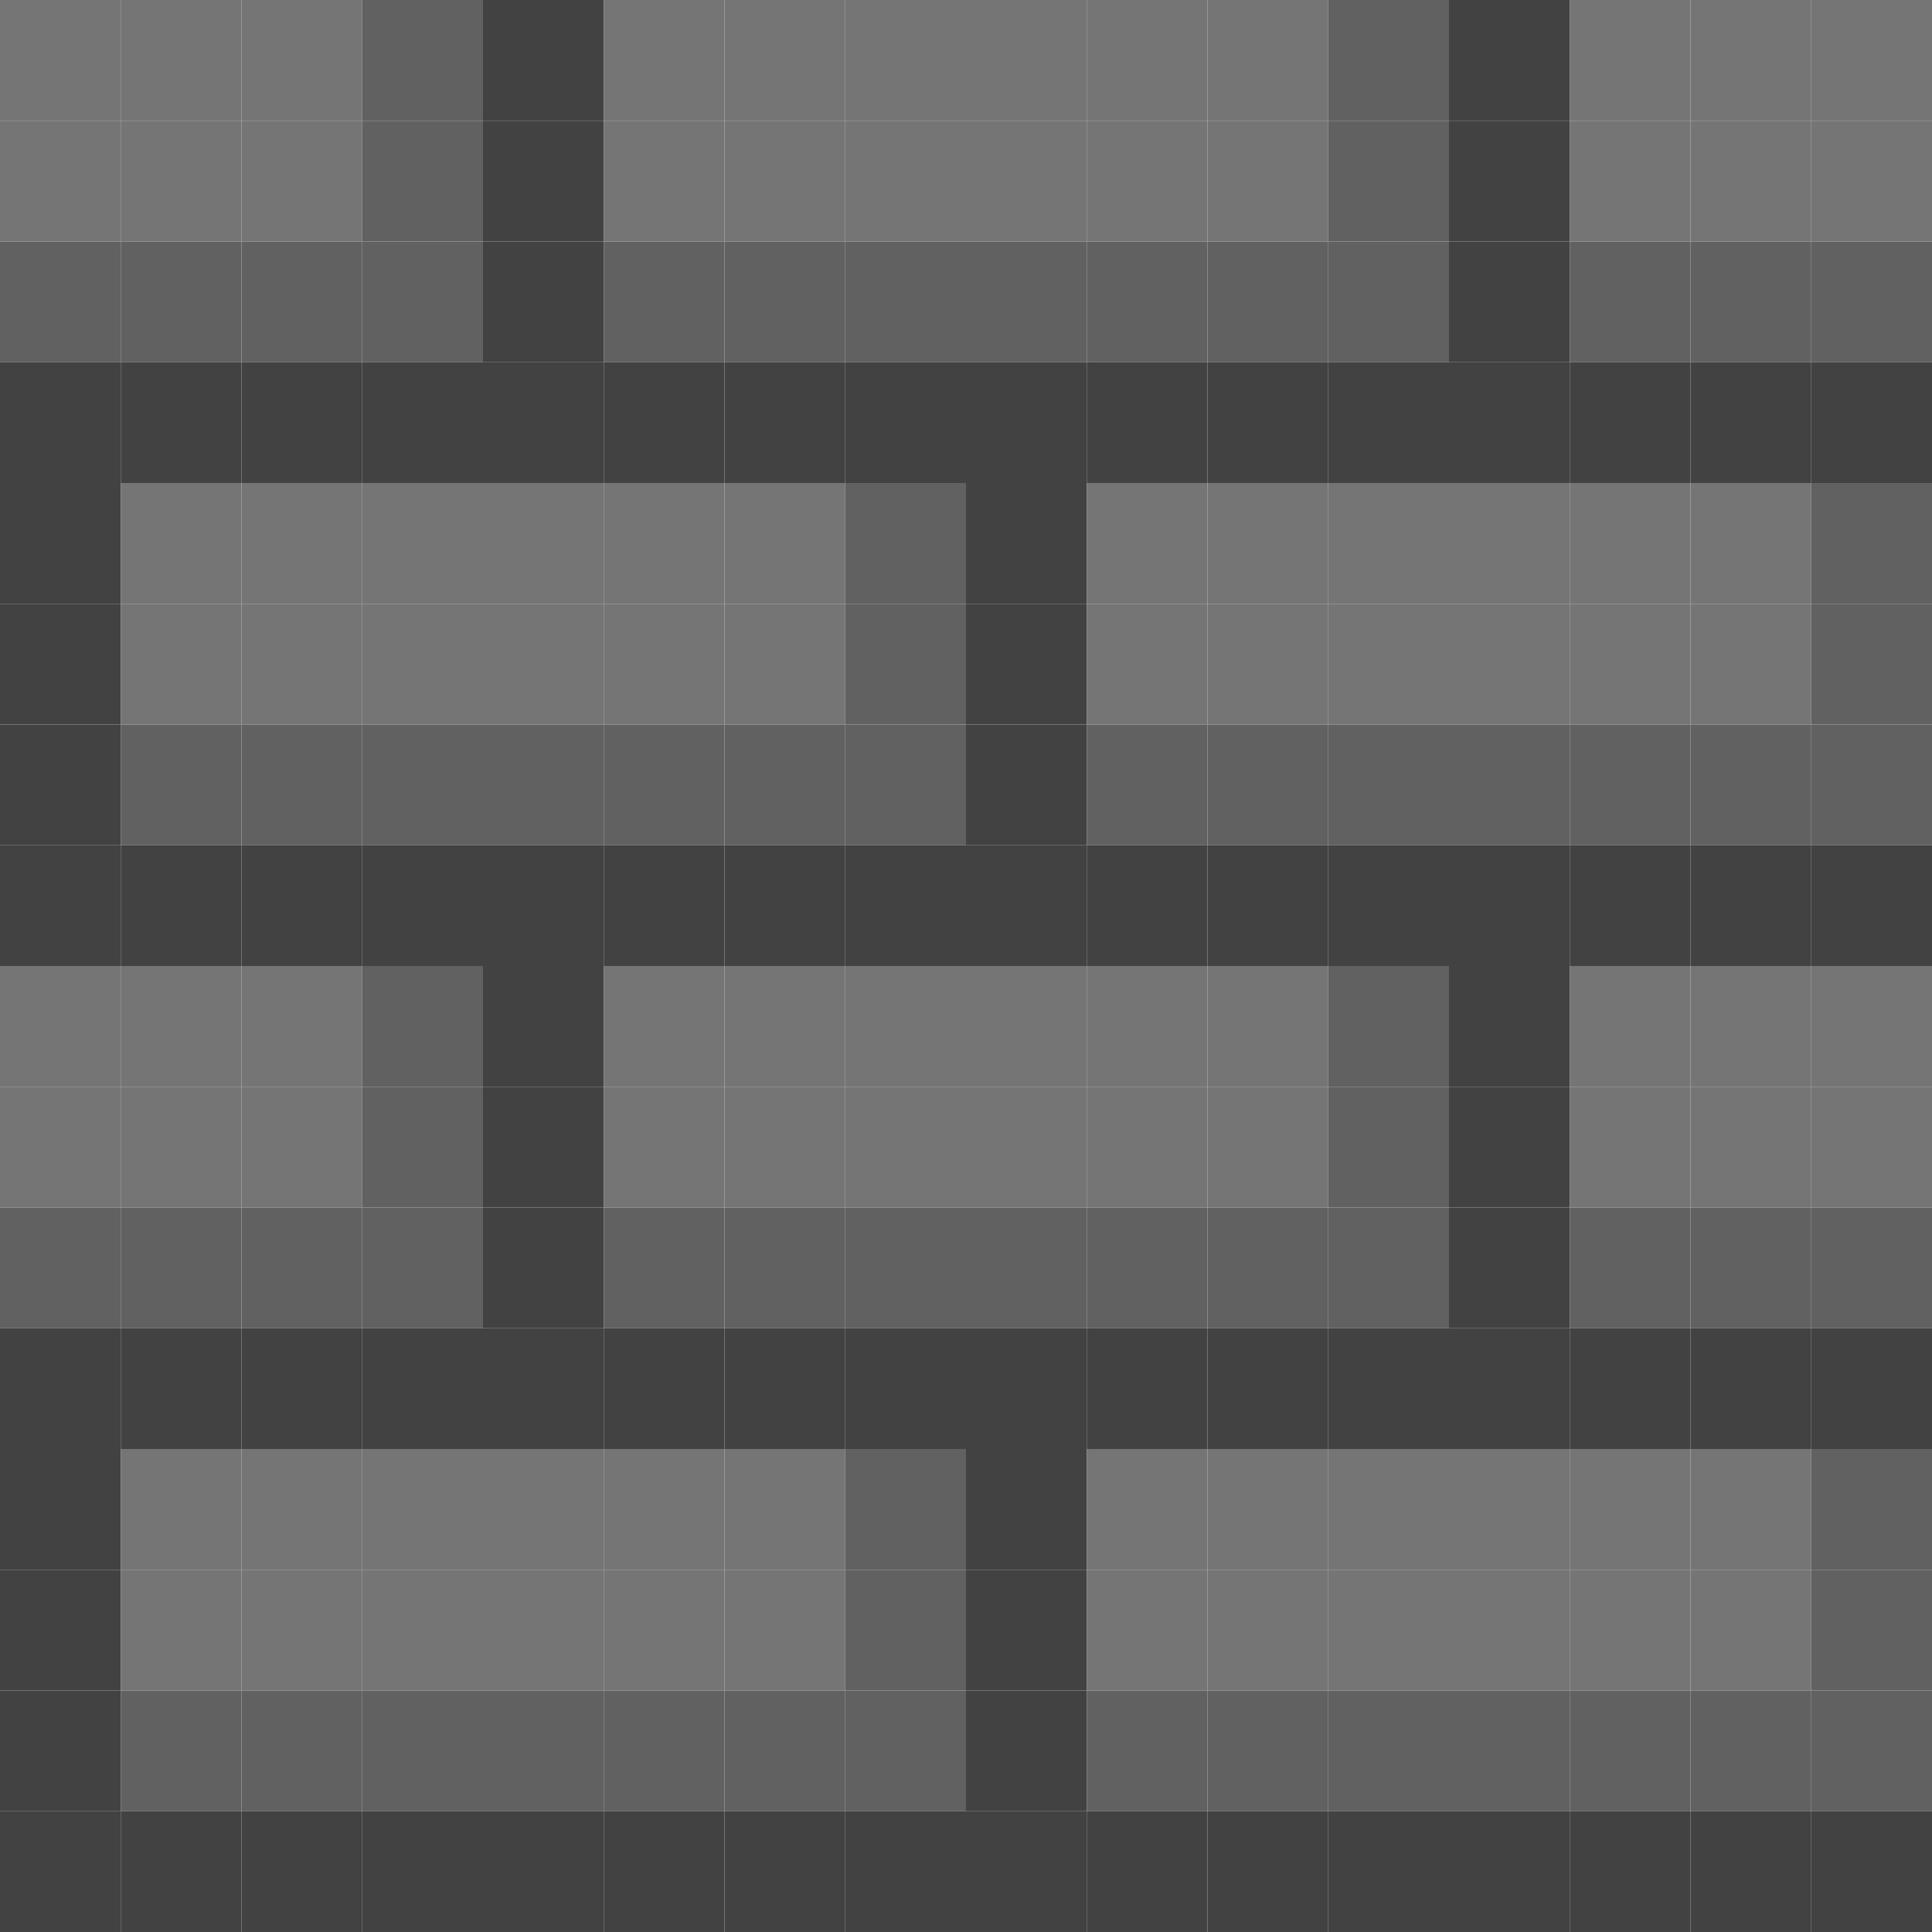 <?xml version="1.0" encoding="UTF-8" ?>
<svg version="1.1" width="480" height="480" xmlns="http://www.w3.org/2000/svg">
<rect x="0" y="0" width="30" height="30" fill="#757575" />
<rect x="30" y="0" width="30" height="30" fill="#757575" />
<rect x="60" y="0" width="30" height="30" fill="#757575" />
<rect x="90" y="0" width="30" height="30" fill="#616161" />
<rect x="120" y="0" width="30" height="30" fill="#424242" />
<rect x="150" y="0" width="30" height="30" fill="#757575" />
<rect x="180" y="0" width="30" height="30" fill="#757575" />
<rect x="210" y="0" width="30" height="30" fill="#757575" />
<rect x="240" y="0" width="30" height="30" fill="#757575" />
<rect x="270" y="0" width="30" height="30" fill="#757575" />
<rect x="300" y="0" width="30" height="30" fill="#757575" />
<rect x="330" y="0" width="30" height="30" fill="#616161" />
<rect x="360" y="0" width="30" height="30" fill="#424242" />
<rect x="390" y="0" width="30" height="30" fill="#757575" />
<rect x="420" y="0" width="30" height="30" fill="#757575" />
<rect x="450" y="0" width="30" height="30" fill="#757575" />
<rect x="0" y="30" width="30" height="30" fill="#757575" />
<rect x="30" y="30" width="30" height="30" fill="#757575" />
<rect x="60" y="30" width="30" height="30" fill="#757575" />
<rect x="90" y="30" width="30" height="30" fill="#616161" />
<rect x="120" y="30" width="30" height="30" fill="#424242" />
<rect x="150" y="30" width="30" height="30" fill="#757575" />
<rect x="180" y="30" width="30" height="30" fill="#757575" />
<rect x="210" y="30" width="30" height="30" fill="#757575" />
<rect x="240" y="30" width="30" height="30" fill="#757575" />
<rect x="270" y="30" width="30" height="30" fill="#757575" />
<rect x="300" y="30" width="30" height="30" fill="#757575" />
<rect x="330" y="30" width="30" height="30" fill="#616161" />
<rect x="360" y="30" width="30" height="30" fill="#424242" />
<rect x="390" y="30" width="30" height="30" fill="#757575" />
<rect x="420" y="30" width="30" height="30" fill="#757575" />
<rect x="450" y="30" width="30" height="30" fill="#757575" />
<rect x="0" y="60" width="30" height="30" fill="#616161" />
<rect x="30" y="60" width="30" height="30" fill="#616161" />
<rect x="60" y="60" width="30" height="30" fill="#616161" />
<rect x="90" y="60" width="30" height="30" fill="#616161" />
<rect x="120" y="60" width="30" height="30" fill="#424242" />
<rect x="150" y="60" width="30" height="30" fill="#616161" />
<rect x="180" y="60" width="30" height="30" fill="#616161" />
<rect x="210" y="60" width="30" height="30" fill="#616161" />
<rect x="240" y="60" width="30" height="30" fill="#616161" />
<rect x="270" y="60" width="30" height="30" fill="#616161" />
<rect x="300" y="60" width="30" height="30" fill="#616161" />
<rect x="330" y="60" width="30" height="30" fill="#616161" />
<rect x="360" y="60" width="30" height="30" fill="#424242" />
<rect x="390" y="60" width="30" height="30" fill="#616161" />
<rect x="420" y="60" width="30" height="30" fill="#616161" />
<rect x="450" y="60" width="30" height="30" fill="#616161" />
<rect x="0" y="90" width="30" height="30" fill="#424242" />
<rect x="30" y="90" width="30" height="30" fill="#424242" />
<rect x="60" y="90" width="30" height="30" fill="#424242" />
<rect x="90" y="90" width="30" height="30" fill="#424242" />
<rect x="120" y="90" width="30" height="30" fill="#424242" />
<rect x="150" y="90" width="30" height="30" fill="#424242" />
<rect x="180" y="90" width="30" height="30" fill="#424242" />
<rect x="210" y="90" width="30" height="30" fill="#424242" />
<rect x="240" y="90" width="30" height="30" fill="#424242" />
<rect x="270" y="90" width="30" height="30" fill="#424242" />
<rect x="300" y="90" width="30" height="30" fill="#424242" />
<rect x="330" y="90" width="30" height="30" fill="#424242" />
<rect x="360" y="90" width="30" height="30" fill="#424242" />
<rect x="390" y="90" width="30" height="30" fill="#424242" />
<rect x="420" y="90" width="30" height="30" fill="#424242" />
<rect x="450" y="90" width="30" height="30" fill="#424242" />
<rect x="0" y="120" width="30" height="30" fill="#424242" />
<rect x="30" y="120" width="30" height="30" fill="#757575" />
<rect x="60" y="120" width="30" height="30" fill="#757575" />
<rect x="90" y="120" width="30" height="30" fill="#757575" />
<rect x="120" y="120" width="30" height="30" fill="#757575" />
<rect x="150" y="120" width="30" height="30" fill="#757575" />
<rect x="180" y="120" width="30" height="30" fill="#757575" />
<rect x="210" y="120" width="30" height="30" fill="#616161" />
<rect x="240" y="120" width="30" height="30" fill="#424242" />
<rect x="270" y="120" width="30" height="30" fill="#757575" />
<rect x="300" y="120" width="30" height="30" fill="#757575" />
<rect x="330" y="120" width="30" height="30" fill="#757575" />
<rect x="360" y="120" width="30" height="30" fill="#757575" />
<rect x="390" y="120" width="30" height="30" fill="#757575" />
<rect x="420" y="120" width="30" height="30" fill="#757575" />
<rect x="450" y="120" width="30" height="30" fill="#616161" />
<rect x="0" y="150" width="30" height="30" fill="#424242" />
<rect x="30" y="150" width="30" height="30" fill="#757575" />
<rect x="60" y="150" width="30" height="30" fill="#757575" />
<rect x="90" y="150" width="30" height="30" fill="#757575" />
<rect x="120" y="150" width="30" height="30" fill="#757575" />
<rect x="150" y="150" width="30" height="30" fill="#757575" />
<rect x="180" y="150" width="30" height="30" fill="#757575" />
<rect x="210" y="150" width="30" height="30" fill="#616161" />
<rect x="240" y="150" width="30" height="30" fill="#424242" />
<rect x="270" y="150" width="30" height="30" fill="#757575" />
<rect x="300" y="150" width="30" height="30" fill="#757575" />
<rect x="330" y="150" width="30" height="30" fill="#757575" />
<rect x="360" y="150" width="30" height="30" fill="#757575" />
<rect x="390" y="150" width="30" height="30" fill="#757575" />
<rect x="420" y="150" width="30" height="30" fill="#757575" />
<rect x="450" y="150" width="30" height="30" fill="#616161" />
<rect x="0" y="180" width="30" height="30" fill="#424242" />
<rect x="30" y="180" width="30" height="30" fill="#616161" />
<rect x="60" y="180" width="30" height="30" fill="#616161" />
<rect x="90" y="180" width="30" height="30" fill="#616161" />
<rect x="120" y="180" width="30" height="30" fill="#616161" />
<rect x="150" y="180" width="30" height="30" fill="#616161" />
<rect x="180" y="180" width="30" height="30" fill="#616161" />
<rect x="210" y="180" width="30" height="30" fill="#616161" />
<rect x="240" y="180" width="30" height="30" fill="#424242" />
<rect x="270" y="180" width="30" height="30" fill="#616161" />
<rect x="300" y="180" width="30" height="30" fill="#616161" />
<rect x="330" y="180" width="30" height="30" fill="#616161" />
<rect x="360" y="180" width="30" height="30" fill="#616161" />
<rect x="390" y="180" width="30" height="30" fill="#616161" />
<rect x="420" y="180" width="30" height="30" fill="#616161" />
<rect x="450" y="180" width="30" height="30" fill="#616161" />
<rect x="0" y="210" width="30" height="30" fill="#424242" />
<rect x="30" y="210" width="30" height="30" fill="#424242" />
<rect x="60" y="210" width="30" height="30" fill="#424242" />
<rect x="90" y="210" width="30" height="30" fill="#424242" />
<rect x="120" y="210" width="30" height="30" fill="#424242" />
<rect x="150" y="210" width="30" height="30" fill="#424242" />
<rect x="180" y="210" width="30" height="30" fill="#424242" />
<rect x="210" y="210" width="30" height="30" fill="#424242" />
<rect x="240" y="210" width="30" height="30" fill="#424242" />
<rect x="270" y="210" width="30" height="30" fill="#424242" />
<rect x="300" y="210" width="30" height="30" fill="#424242" />
<rect x="330" y="210" width="30" height="30" fill="#424242" />
<rect x="360" y="210" width="30" height="30" fill="#424242" />
<rect x="390" y="210" width="30" height="30" fill="#424242" />
<rect x="420" y="210" width="30" height="30" fill="#424242" />
<rect x="450" y="210" width="30" height="30" fill="#424242" />
<rect x="0" y="240" width="30" height="30" fill="#757575" />
<rect x="30" y="240" width="30" height="30" fill="#757575" />
<rect x="60" y="240" width="30" height="30" fill="#757575" />
<rect x="90" y="240" width="30" height="30" fill="#616161" />
<rect x="120" y="240" width="30" height="30" fill="#424242" />
<rect x="150" y="240" width="30" height="30" fill="#757575" />
<rect x="180" y="240" width="30" height="30" fill="#757575" />
<rect x="210" y="240" width="30" height="30" fill="#757575" />
<rect x="240" y="240" width="30" height="30" fill="#757575" />
<rect x="270" y="240" width="30" height="30" fill="#757575" />
<rect x="300" y="240" width="30" height="30" fill="#757575" />
<rect x="330" y="240" width="30" height="30" fill="#616161" />
<rect x="360" y="240" width="30" height="30" fill="#424242" />
<rect x="390" y="240" width="30" height="30" fill="#757575" />
<rect x="420" y="240" width="30" height="30" fill="#757575" />
<rect x="450" y="240" width="30" height="30" fill="#757575" />
<rect x="0" y="270" width="30" height="30" fill="#757575" />
<rect x="30" y="270" width="30" height="30" fill="#757575" />
<rect x="60" y="270" width="30" height="30" fill="#757575" />
<rect x="90" y="270" width="30" height="30" fill="#616161" />
<rect x="120" y="270" width="30" height="30" fill="#424242" />
<rect x="150" y="270" width="30" height="30" fill="#757575" />
<rect x="180" y="270" width="30" height="30" fill="#757575" />
<rect x="210" y="270" width="30" height="30" fill="#757575" />
<rect x="240" y="270" width="30" height="30" fill="#757575" />
<rect x="270" y="270" width="30" height="30" fill="#757575" />
<rect x="300" y="270" width="30" height="30" fill="#757575" />
<rect x="330" y="270" width="30" height="30" fill="#616161" />
<rect x="360" y="270" width="30" height="30" fill="#424242" />
<rect x="390" y="270" width="30" height="30" fill="#757575" />
<rect x="420" y="270" width="30" height="30" fill="#757575" />
<rect x="450" y="270" width="30" height="30" fill="#757575" />
<rect x="0" y="300" width="30" height="30" fill="#616161" />
<rect x="30" y="300" width="30" height="30" fill="#616161" />
<rect x="60" y="300" width="30" height="30" fill="#616161" />
<rect x="90" y="300" width="30" height="30" fill="#616161" />
<rect x="120" y="300" width="30" height="30" fill="#424242" />
<rect x="150" y="300" width="30" height="30" fill="#616161" />
<rect x="180" y="300" width="30" height="30" fill="#616161" />
<rect x="210" y="300" width="30" height="30" fill="#616161" />
<rect x="240" y="300" width="30" height="30" fill="#616161" />
<rect x="270" y="300" width="30" height="30" fill="#616161" />
<rect x="300" y="300" width="30" height="30" fill="#616161" />
<rect x="330" y="300" width="30" height="30" fill="#616161" />
<rect x="360" y="300" width="30" height="30" fill="#424242" />
<rect x="390" y="300" width="30" height="30" fill="#616161" />
<rect x="420" y="300" width="30" height="30" fill="#616161" />
<rect x="450" y="300" width="30" height="30" fill="#616161" />
<rect x="0" y="330" width="30" height="30" fill="#424242" />
<rect x="30" y="330" width="30" height="30" fill="#424242" />
<rect x="60" y="330" width="30" height="30" fill="#424242" />
<rect x="90" y="330" width="30" height="30" fill="#424242" />
<rect x="120" y="330" width="30" height="30" fill="#424242" />
<rect x="150" y="330" width="30" height="30" fill="#424242" />
<rect x="180" y="330" width="30" height="30" fill="#424242" />
<rect x="210" y="330" width="30" height="30" fill="#424242" />
<rect x="240" y="330" width="30" height="30" fill="#424242" />
<rect x="270" y="330" width="30" height="30" fill="#424242" />
<rect x="300" y="330" width="30" height="30" fill="#424242" />
<rect x="330" y="330" width="30" height="30" fill="#424242" />
<rect x="360" y="330" width="30" height="30" fill="#424242" />
<rect x="390" y="330" width="30" height="30" fill="#424242" />
<rect x="420" y="330" width="30" height="30" fill="#424242" />
<rect x="450" y="330" width="30" height="30" fill="#424242" />
<rect x="0" y="360" width="30" height="30" fill="#424242" />
<rect x="30" y="360" width="30" height="30" fill="#757575" />
<rect x="60" y="360" width="30" height="30" fill="#757575" />
<rect x="90" y="360" width="30" height="30" fill="#757575" />
<rect x="120" y="360" width="30" height="30" fill="#757575" />
<rect x="150" y="360" width="30" height="30" fill="#757575" />
<rect x="180" y="360" width="30" height="30" fill="#757575" />
<rect x="210" y="360" width="30" height="30" fill="#616161" />
<rect x="240" y="360" width="30" height="30" fill="#424242" />
<rect x="270" y="360" width="30" height="30" fill="#757575" />
<rect x="300" y="360" width="30" height="30" fill="#757575" />
<rect x="330" y="360" width="30" height="30" fill="#757575" />
<rect x="360" y="360" width="30" height="30" fill="#757575" />
<rect x="390" y="360" width="30" height="30" fill="#757575" />
<rect x="420" y="360" width="30" height="30" fill="#757575" />
<rect x="450" y="360" width="30" height="30" fill="#616161" />
<rect x="0" y="390" width="30" height="30" fill="#424242" />
<rect x="30" y="390" width="30" height="30" fill="#757575" />
<rect x="60" y="390" width="30" height="30" fill="#757575" />
<rect x="90" y="390" width="30" height="30" fill="#757575" />
<rect x="120" y="390" width="30" height="30" fill="#757575" />
<rect x="150" y="390" width="30" height="30" fill="#757575" />
<rect x="180" y="390" width="30" height="30" fill="#757575" />
<rect x="210" y="390" width="30" height="30" fill="#616161" />
<rect x="240" y="390" width="30" height="30" fill="#424242" />
<rect x="270" y="390" width="30" height="30" fill="#757575" />
<rect x="300" y="390" width="30" height="30" fill="#757575" />
<rect x="330" y="390" width="30" height="30" fill="#757575" />
<rect x="360" y="390" width="30" height="30" fill="#757575" />
<rect x="390" y="390" width="30" height="30" fill="#757575" />
<rect x="420" y="390" width="30" height="30" fill="#757575" />
<rect x="450" y="390" width="30" height="30" fill="#616161" />
<rect x="0" y="420" width="30" height="30" fill="#424242" />
<rect x="30" y="420" width="30" height="30" fill="#616161" />
<rect x="60" y="420" width="30" height="30" fill="#616161" />
<rect x="90" y="420" width="30" height="30" fill="#616161" />
<rect x="120" y="420" width="30" height="30" fill="#616161" />
<rect x="150" y="420" width="30" height="30" fill="#616161" />
<rect x="180" y="420" width="30" height="30" fill="#616161" />
<rect x="210" y="420" width="30" height="30" fill="#616161" />
<rect x="240" y="420" width="30" height="30" fill="#424242" />
<rect x="270" y="420" width="30" height="30" fill="#616161" />
<rect x="300" y="420" width="30" height="30" fill="#616161" />
<rect x="330" y="420" width="30" height="30" fill="#616161" />
<rect x="360" y="420" width="30" height="30" fill="#616161" />
<rect x="390" y="420" width="30" height="30" fill="#616161" />
<rect x="420" y="420" width="30" height="30" fill="#616161" />
<rect x="450" y="420" width="30" height="30" fill="#616161" />
<rect x="0" y="450" width="30" height="30" fill="#424242" />
<rect x="30" y="450" width="30" height="30" fill="#424242" />
<rect x="60" y="450" width="30" height="30" fill="#424242" />
<rect x="90" y="450" width="30" height="30" fill="#424242" />
<rect x="120" y="450" width="30" height="30" fill="#424242" />
<rect x="150" y="450" width="30" height="30" fill="#424242" />
<rect x="180" y="450" width="30" height="30" fill="#424242" />
<rect x="210" y="450" width="30" height="30" fill="#424242" />
<rect x="240" y="450" width="30" height="30" fill="#424242" />
<rect x="270" y="450" width="30" height="30" fill="#424242" />
<rect x="300" y="450" width="30" height="30" fill="#424242" />
<rect x="330" y="450" width="30" height="30" fill="#424242" />
<rect x="360" y="450" width="30" height="30" fill="#424242" />
<rect x="390" y="450" width="30" height="30" fill="#424242" />
<rect x="420" y="450" width="30" height="30" fill="#424242" />
<rect x="450" y="450" width="30" height="30" fill="#424242" />
</svg>